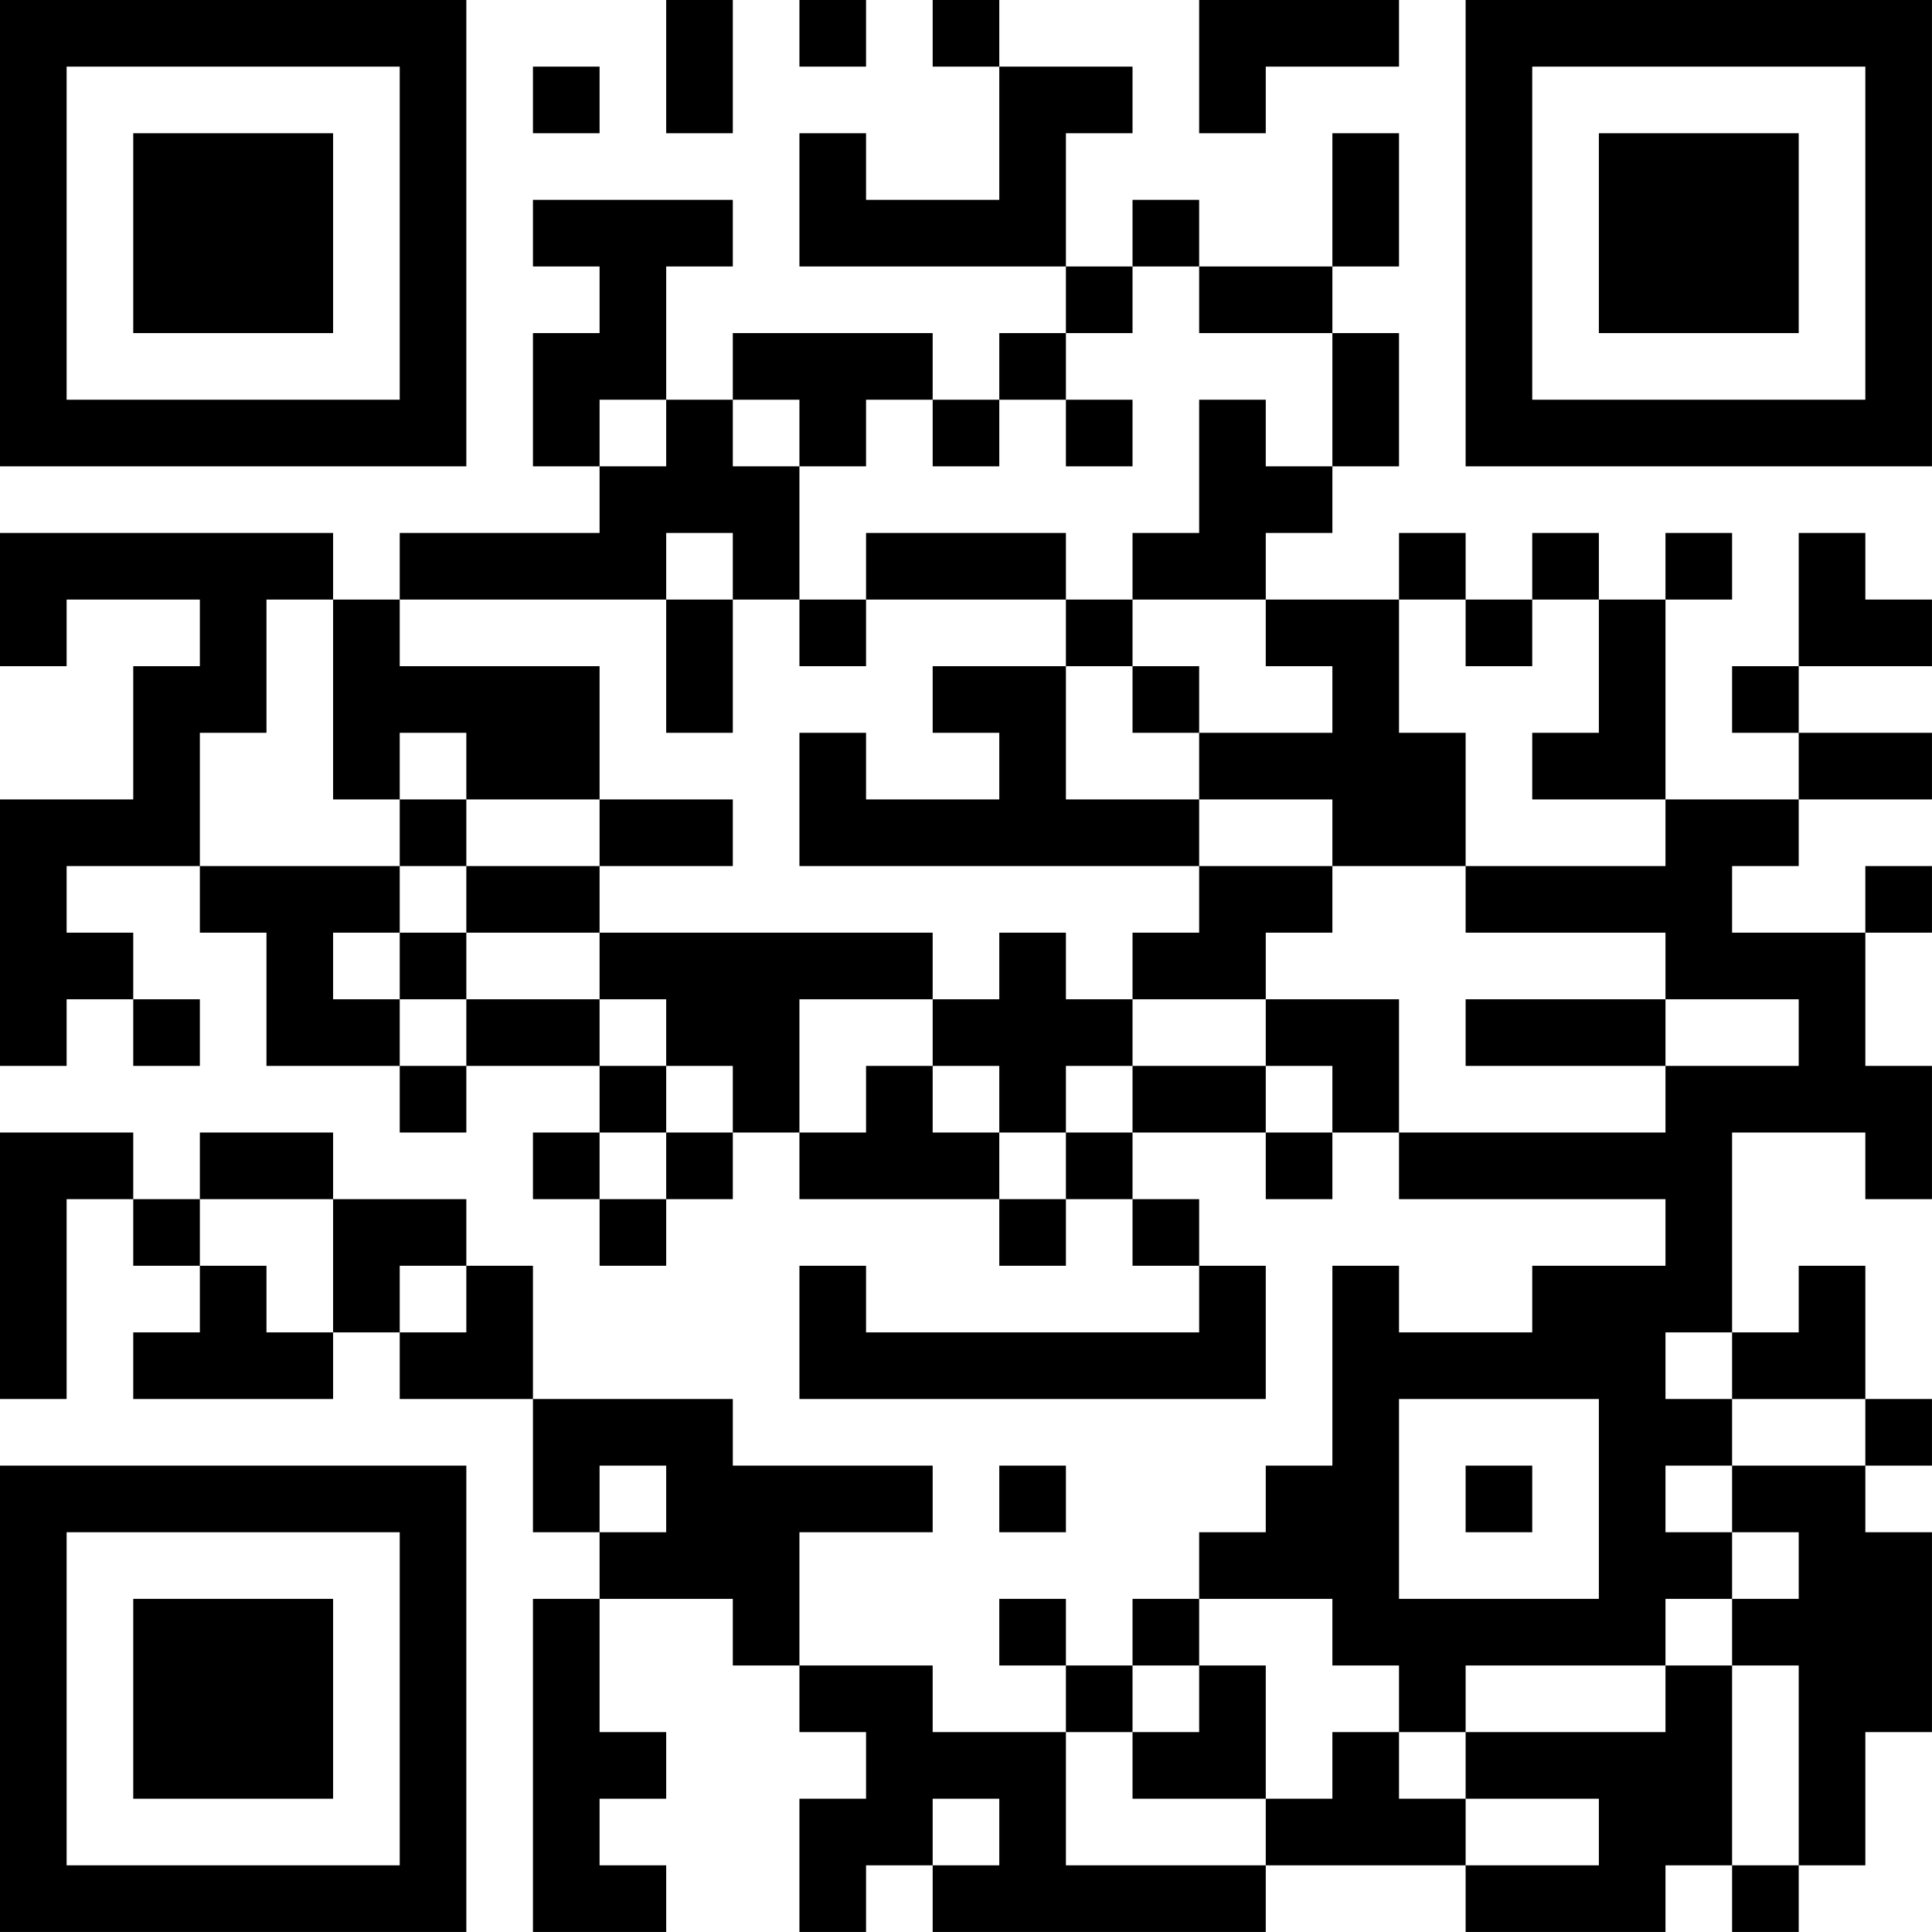 <?xml version="1.0" encoding="UTF-8"?>
<svg xmlns="http://www.w3.org/2000/svg" version="1.1" width="500" height="500" viewBox="0 0 500 500"><rect x="0" y="0" width="500" height="500" fill="#ffffff"/><g transform="scale(17.241)"><g transform="translate(0,0)"><path fill-rule="evenodd" d="M10 0L10 2L11 2L11 0ZM12 0L12 1L13 1L13 0ZM14 0L14 1L15 1L15 3L13 3L13 2L12 2L12 4L16 4L16 5L15 5L15 6L14 6L14 5L11 5L11 6L10 6L10 4L11 4L11 3L8 3L8 4L9 4L9 5L8 5L8 7L9 7L9 8L6 8L6 9L5 9L5 8L0 8L0 10L1 10L1 9L3 9L3 10L2 10L2 12L0 12L0 16L1 16L1 15L2 15L2 16L3 16L3 15L2 15L2 14L1 14L1 13L3 13L3 14L4 14L4 16L6 16L6 17L7 17L7 16L9 16L9 17L8 17L8 18L9 18L9 19L10 19L10 18L11 18L11 17L12 17L12 18L15 18L15 19L16 19L16 18L17 18L17 19L18 19L18 20L13 20L13 19L12 19L12 21L19 21L19 19L18 19L18 18L17 18L17 17L19 17L19 18L20 18L20 17L21 17L21 18L25 18L25 19L23 19L23 20L21 20L21 19L20 19L20 22L19 22L19 23L18 23L18 24L17 24L17 25L16 25L16 24L15 24L15 25L16 25L16 26L14 26L14 25L12 25L12 23L14 23L14 22L11 22L11 21L8 21L8 19L7 19L7 18L5 18L5 17L3 17L3 18L2 18L2 17L0 17L0 21L1 21L1 18L2 18L2 19L3 19L3 20L2 20L2 21L5 21L5 20L6 20L6 21L8 21L8 23L9 23L9 24L8 24L8 29L10 29L10 28L9 28L9 27L10 27L10 26L9 26L9 24L11 24L11 25L12 25L12 26L13 26L13 27L12 27L12 29L13 29L13 28L14 28L14 29L19 29L19 28L22 28L22 29L25 29L25 28L26 28L26 29L27 29L27 28L28 28L28 26L29 26L29 23L28 23L28 22L29 22L29 21L28 21L28 19L27 19L27 20L26 20L26 17L28 17L28 18L29 18L29 16L28 16L28 14L29 14L29 13L28 13L28 14L26 14L26 13L27 13L27 12L29 12L29 11L27 11L27 10L29 10L29 9L28 9L28 8L27 8L27 10L26 10L26 11L27 11L27 12L25 12L25 9L26 9L26 8L25 8L25 9L24 9L24 8L23 8L23 9L22 9L22 8L21 8L21 9L19 9L19 8L20 8L20 7L21 7L21 5L20 5L20 4L21 4L21 2L20 2L20 4L18 4L18 3L17 3L17 4L16 4L16 2L17 2L17 1L15 1L15 0ZM18 0L18 2L19 2L19 1L21 1L21 0ZM8 1L8 2L9 2L9 1ZM17 4L17 5L16 5L16 6L15 6L15 7L14 7L14 6L13 6L13 7L12 7L12 6L11 6L11 7L12 7L12 9L11 9L11 8L10 8L10 9L6 9L6 10L9 10L9 12L7 12L7 11L6 11L6 12L5 12L5 9L4 9L4 11L3 11L3 13L6 13L6 14L5 14L5 15L6 15L6 16L7 16L7 15L9 15L9 16L10 16L10 17L9 17L9 18L10 18L10 17L11 17L11 16L10 16L10 15L9 15L9 14L14 14L14 15L12 15L12 17L13 17L13 16L14 16L14 17L15 17L15 18L16 18L16 17L17 17L17 16L19 16L19 17L20 17L20 16L19 16L19 15L21 15L21 17L25 17L25 16L27 16L27 15L25 15L25 14L22 14L22 13L25 13L25 12L23 12L23 11L24 11L24 9L23 9L23 10L22 10L22 9L21 9L21 11L22 11L22 13L20 13L20 12L18 12L18 11L20 11L20 10L19 10L19 9L17 9L17 8L18 8L18 6L19 6L19 7L20 7L20 5L18 5L18 4ZM9 6L9 7L10 7L10 6ZM16 6L16 7L17 7L17 6ZM13 8L13 9L12 9L12 10L13 10L13 9L16 9L16 10L14 10L14 11L15 11L15 12L13 12L13 11L12 11L12 13L18 13L18 14L17 14L17 15L16 15L16 14L15 14L15 15L14 15L14 16L15 16L15 17L16 17L16 16L17 16L17 15L19 15L19 14L20 14L20 13L18 13L18 12L16 12L16 10L17 10L17 11L18 11L18 10L17 10L17 9L16 9L16 8ZM10 9L10 11L11 11L11 9ZM6 12L6 13L7 13L7 14L6 14L6 15L7 15L7 14L9 14L9 13L11 13L11 12L9 12L9 13L7 13L7 12ZM22 15L22 16L25 16L25 15ZM3 18L3 19L4 19L4 20L5 20L5 18ZM6 19L6 20L7 20L7 19ZM25 20L25 21L26 21L26 22L25 22L25 23L26 23L26 24L25 24L25 25L22 25L22 26L21 26L21 25L20 25L20 24L18 24L18 25L17 25L17 26L16 26L16 28L19 28L19 27L20 27L20 26L21 26L21 27L22 27L22 28L24 28L24 27L22 27L22 26L25 26L25 25L26 25L26 28L27 28L27 25L26 25L26 24L27 24L27 23L26 23L26 22L28 22L28 21L26 21L26 20ZM21 21L21 24L24 24L24 21ZM9 22L9 23L10 23L10 22ZM15 22L15 23L16 23L16 22ZM22 22L22 23L23 23L23 22ZM18 25L18 26L17 26L17 27L19 27L19 25ZM14 27L14 28L15 28L15 27ZM0 0L0 7L7 7L7 0ZM1 1L1 6L6 6L6 1ZM2 2L2 5L5 5L5 2ZM22 0L22 7L29 7L29 0ZM23 1L23 6L28 6L28 1ZM24 2L24 5L27 5L27 2ZM0 22L0 29L7 29L7 22ZM1 23L1 28L6 28L6 23ZM2 24L2 27L5 27L5 24Z" fill="#000000"/></g></g></svg>

